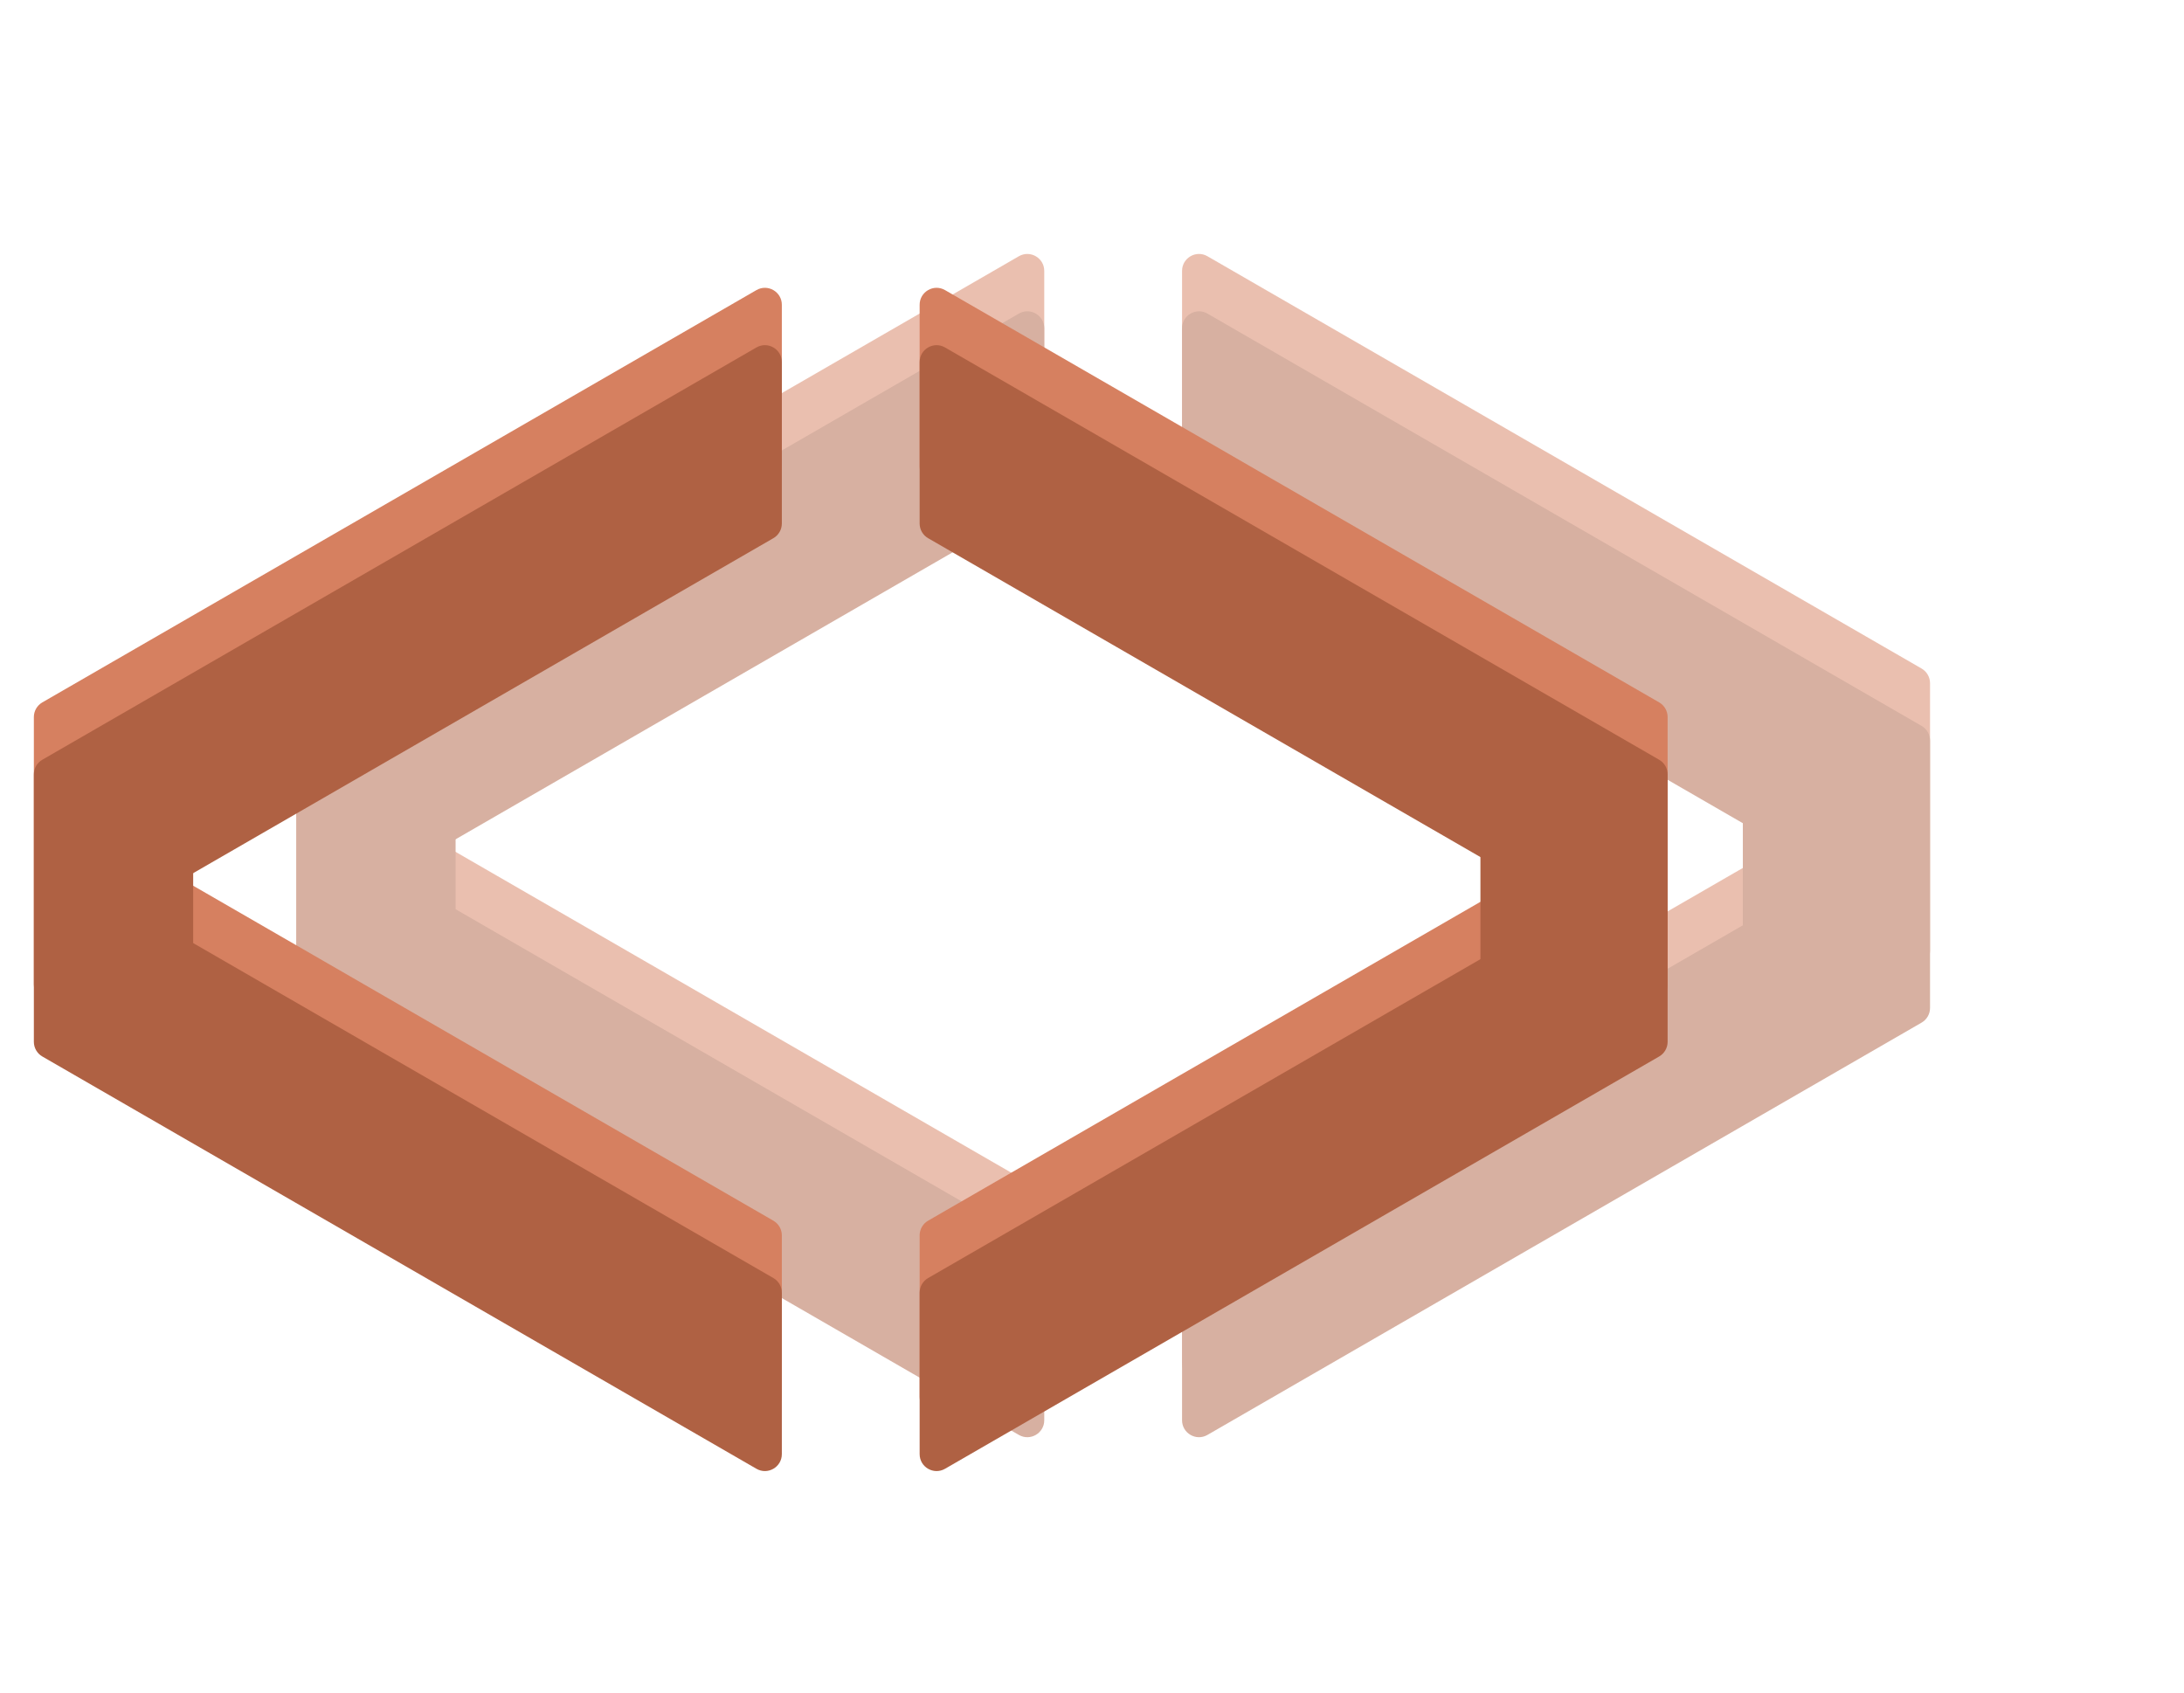 <svg width="258" height="200" viewBox="0 0 258 200" fill="none" xmlns="http://www.w3.org/2000/svg">
<g opacity="0.5" filter="url(#filter0_f)">
<path fill-rule="evenodd" clip-rule="evenodd" d="M35 80.709C35 79.994 35.381 79.334 36 78.977L120.36 30.271C121.693 29.502 123.36 30.464 123.36 32.004V51.072C123.36 51.787 122.979 52.447 122.36 52.804L49.668 94.773C48.335 95.543 48.335 97.467 49.668 98.237L122.36 140.206C122.979 140.563 123.36 141.223 123.36 141.938V161.006C123.36 162.546 121.693 163.508 120.36 162.738L36 114.033C35.381 113.676 35 113.016 35 112.301V80.709Z" fill="#D68060"/>
<path fill-rule="evenodd" clip-rule="evenodd" d="M227.999 112.3C227.999 113.015 227.618 113.675 226.999 114.032L142.639 162.738C141.306 163.507 139.639 162.545 139.639 161.006L139.639 141.937C139.639 141.222 140.02 140.562 140.639 140.205L213.331 98.236C214.664 97.466 214.664 95.542 213.331 94.772L140.639 52.803C140.02 52.446 139.639 51.786 139.639 51.071L139.639 32.003C139.639 30.463 141.306 29.501 142.639 30.271L226.999 78.976C227.618 79.333 227.999 79.994 227.999 80.708L227.999 112.3Z" fill="#D68060"/>
<path fill-rule="evenodd" clip-rule="evenodd" d="M227.999 119.076C227.999 119.79 227.618 120.451 226.999 120.808L142.639 169.513C141.306 170.283 139.639 169.321 139.639 167.781L139.639 148.713C139.639 147.998 140.02 147.338 140.639 146.981L213.331 105.012C214.664 104.242 214.664 102.318 213.331 101.548L140.639 59.579C140.02 59.222 139.639 58.562 139.639 57.847L139.639 38.779C139.639 37.239 141.306 36.277 142.639 37.047L226.999 85.752C227.618 86.109 227.999 86.769 227.999 87.484L227.999 119.076Z" fill="#AF6143"/>
<path fill-rule="evenodd" clip-rule="evenodd" d="M35 87.483C35 86.769 35.381 86.109 36 85.751L120.36 37.046C121.693 36.276 123.36 37.239 123.36 38.778V57.847C123.36 58.561 122.979 59.221 122.36 59.579L49.668 101.547C48.335 102.317 48.335 104.242 49.668 105.012L122.36 146.98C122.979 147.337 123.36 147.998 123.36 148.712V167.781C123.36 169.32 121.693 170.283 120.36 169.513L36 120.808C35.381 120.45 35 119.79 35 119.076V87.483Z" fill="#AF6143"/>
<rect x="40.646" y="91.022" width="13.174" height="27.477" fill="#AF6143"/>
<rect x="205.886" y="91.022" width="13.174" height="27.477" fill="#AF6143"/>
</g>
<g filter="url(#filter1_d)">
<path fill-rule="evenodd" clip-rule="evenodd" d="M4 80.709C4 79.994 4.381 79.334 5 78.977L89.36 30.271C90.693 29.502 92.36 30.464 92.36 32.004V51.072C92.36 51.787 91.979 52.447 91.36 52.804L18.668 94.773C17.335 95.543 17.335 97.467 18.668 98.237L91.36 140.206C91.979 140.563 92.36 141.223 92.36 141.938V161.006C92.36 162.546 90.693 163.508 89.36 162.738L5 114.033C4.381 113.676 4 113.016 4 112.301V80.709Z" fill="#D68060"/>
<path fill-rule="evenodd" clip-rule="evenodd" d="M196.999 112.3C196.999 113.015 196.618 113.675 195.999 114.032L111.639 162.738C110.306 163.507 108.639 162.545 108.639 161.006L108.639 141.937C108.639 141.222 109.02 140.562 109.639 140.205L182.331 98.236C183.664 97.466 183.664 95.542 182.331 94.772L109.639 52.803C109.02 52.446 108.639 51.786 108.639 51.071L108.639 32.003C108.639 30.463 110.306 29.501 111.639 30.271L195.999 78.976C196.618 79.333 196.999 79.994 196.999 80.708L196.999 112.3Z" fill="#D68060"/>
<path fill-rule="evenodd" clip-rule="evenodd" d="M196.999 119.076C196.999 119.79 196.618 120.451 195.999 120.808L111.639 169.513C110.306 170.283 108.639 169.321 108.639 167.781L108.639 148.713C108.639 147.998 109.02 147.338 109.639 146.981L182.331 105.012C183.664 104.242 183.664 102.318 182.331 101.548L109.639 59.579C109.02 59.222 108.639 58.562 108.639 57.847L108.639 38.779C108.639 37.239 110.306 36.277 111.639 37.047L195.999 85.752C196.618 86.109 196.999 86.769 196.999 87.484L196.999 119.076Z" fill="#AF6143"/>
<path fill-rule="evenodd" clip-rule="evenodd" d="M4 87.483C4 86.769 4.381 86.109 5 85.751L89.36 37.046C90.693 36.276 92.36 37.239 92.36 38.778V57.847C92.36 58.561 91.979 59.221 91.36 59.579L18.668 101.547C17.335 102.317 17.335 104.242 18.668 105.012L91.36 146.98C91.979 147.337 92.36 147.998 92.36 148.712V167.781C92.36 169.32 90.693 170.283 89.36 169.513L5 120.808C4.381 120.45 4 119.79 4 119.076L4 87.483Z" fill="#AF6143"/>
<rect x="9.646" y="91.022" width="13.174" height="27.477" fill="#AF6143"/>
<rect x="174.886" y="91.022" width="13.174" height="27.477" fill="#AF6143"/>
</g>
<defs>
<filter id="filter0_f" x="5" y="0" width="252.999" height="199.784" filterUnits="userSpaceOnUse" color-interpolation-filters="sRGB">
<feFlood flood-opacity="0" result="BackgroundImageFix"/>
<feBlend mode="normal" in="SourceGraphic" in2="BackgroundImageFix" result="shape"/>
<feGaussianBlur stdDeviation="15" result="effect1_foregroundBlur"/>
</filter>
<filter id="filter1_d" x="0" y="30" width="200.999" height="147.784" filterUnits="userSpaceOnUse" color-interpolation-filters="sRGB">
<feFlood flood-opacity="0" result="BackgroundImageFix"/>
<feColorMatrix in="SourceAlpha" type="matrix" values="0 0 0 0 0 0 0 0 0 0 0 0 0 0 0 0 0 0 127 0" result="hardAlpha"/>
<feOffset dy="4"/>
<feGaussianBlur stdDeviation="2"/>
<feComposite in2="hardAlpha" operator="out"/>
<feColorMatrix type="matrix" values="0 0 0 0 0 0 0 0 0 0 0 0 0 0 0 0 0 0 0.25 0"/>
<feBlend mode="normal" in2="BackgroundImageFix" result="effect1_dropShadow"/>
<feBlend mode="normal" in="SourceGraphic" in2="effect1_dropShadow" result="shape"/>
</filter>
</defs>
</svg>

